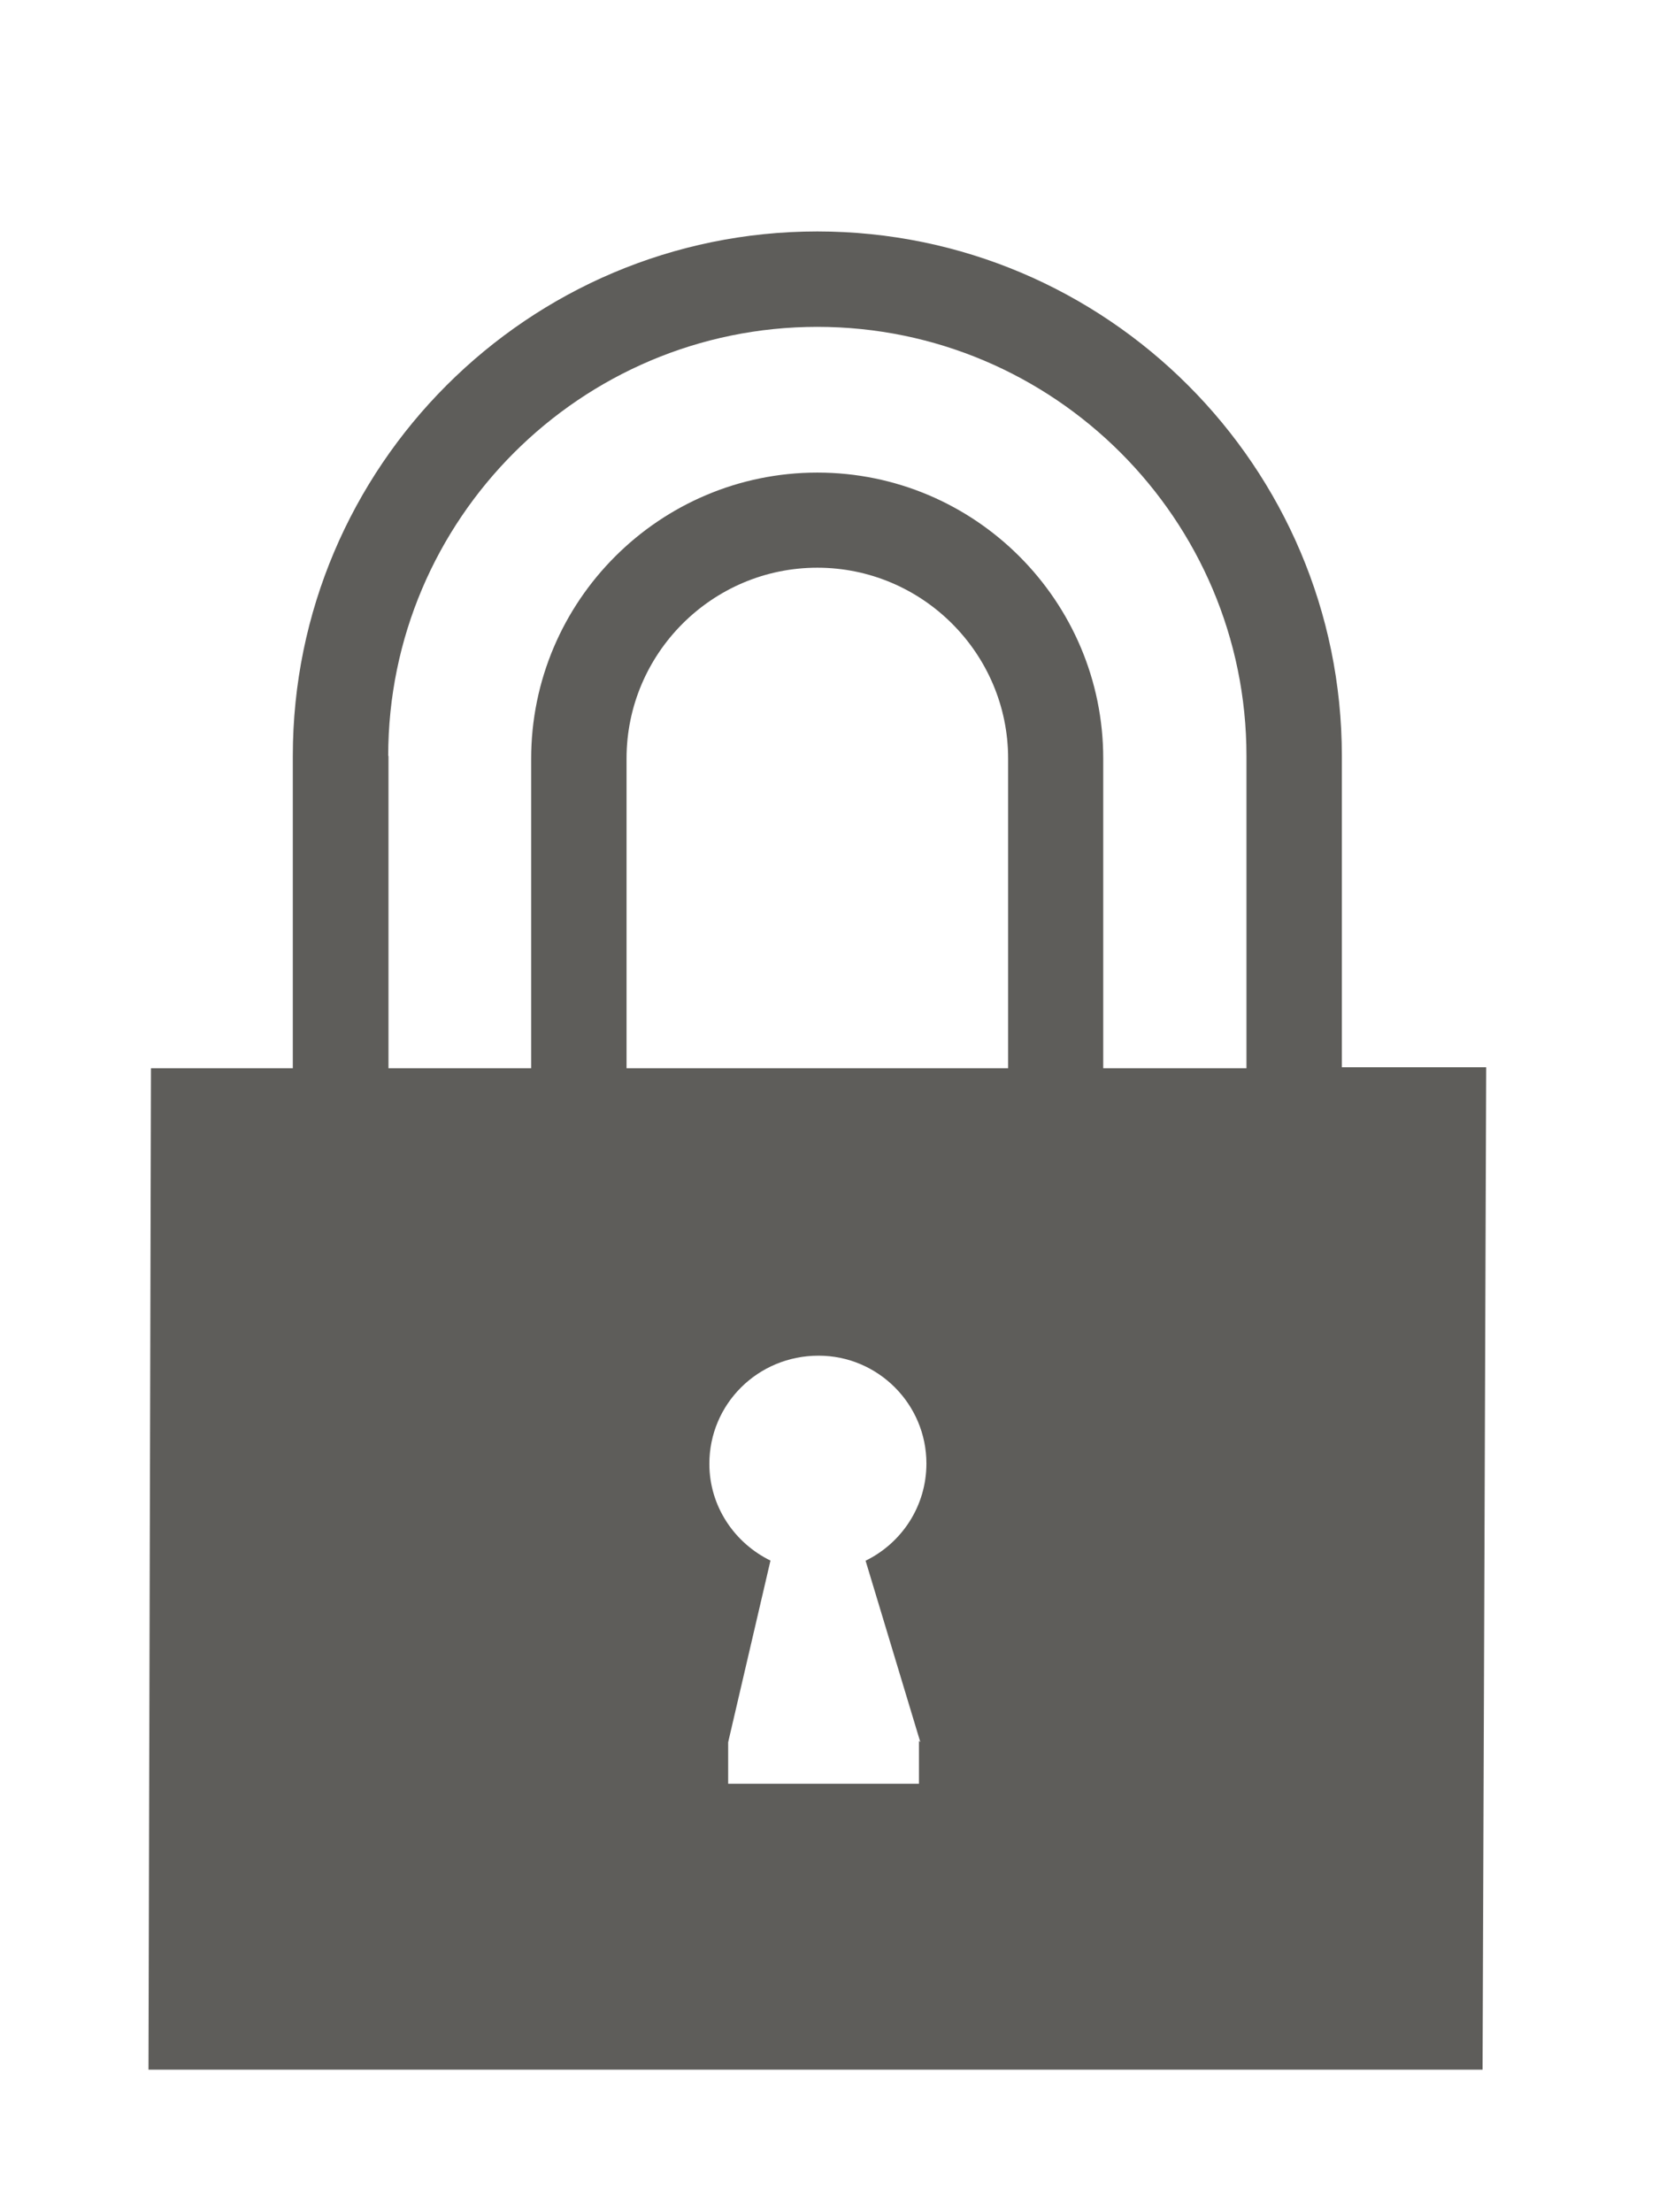 <svg baseProfile="basic" xmlns="http://www.w3.org/2000/svg" width="12" height="16" viewBox="44 42 12 16">
    <title>
        visibility
    </title>
    <path fill="#5E5D5A" d="M53.706 49.726v-2.258c0-2.092-1.702-3.794-3.794-3.794s-3.794 1.702-3.794 3.794v2.258h-1.026l-.018 7.243h9.65l.026-7.25h-1.044zm-6.898-2.258c0-1.712 1.393-3.104 3.104-3.104 1.712 0 3.104 1.393 3.104 3.104v2.258H51.98v-2.24c0-1.14-.927-2.068-2.068-2.068-1.14 0-2.07.928-2.07 2.07v2.238H46.81v-2.258zm4.484 2.258h-2.76v-2.24c0-.76.62-1.38 1.38-1.38s1.38.62 1.38 1.38v2.24zm-.645 4.865v.31h-1.38v-.3l.306-1.314c-.26-.127-.442-.392-.442-.7 0-.432.35-.782.79-.782.43 0 .78.35.78.78 0 .31-.18.576-.44.703l.396 1.312z"/>
</svg>
